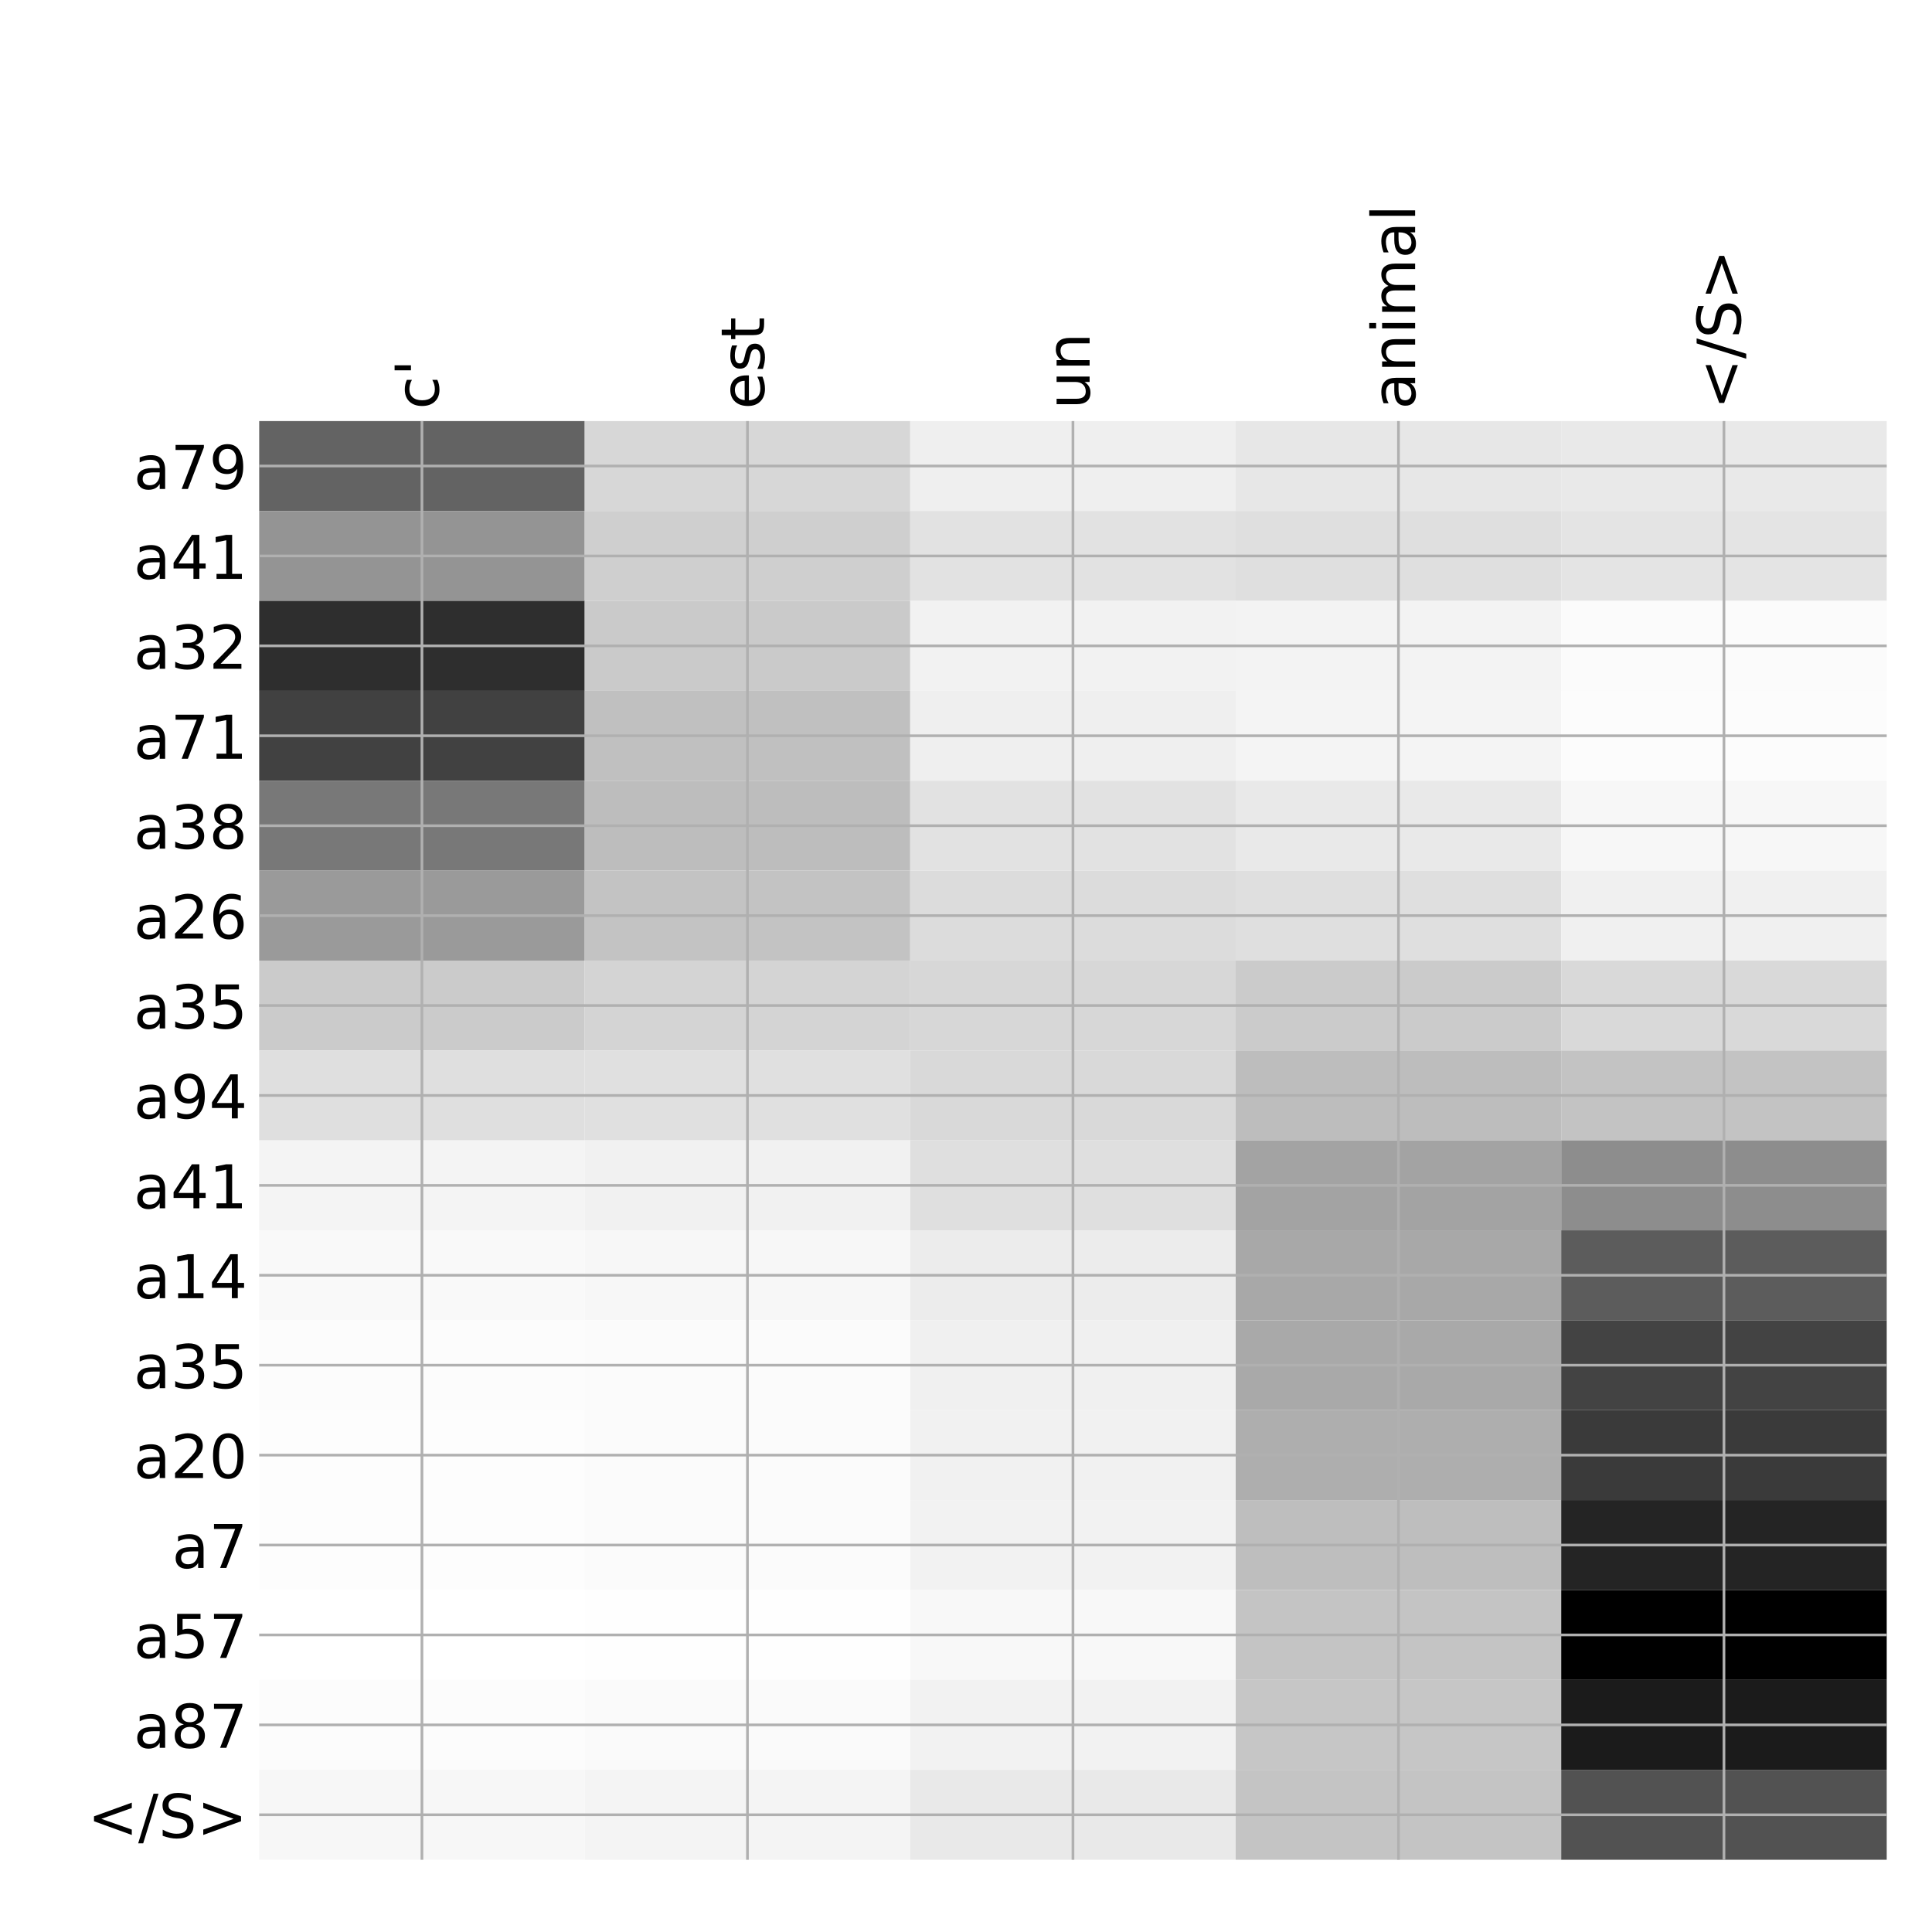 <?xml version="1.0" encoding="utf-8" standalone="no"?>
<!DOCTYPE svg PUBLIC "-//W3C//DTD SVG 1.1//EN"
  "http://www.w3.org/Graphics/SVG/1.1/DTD/svg11.dtd">
<!-- Created with matplotlib (http://matplotlib.org/) -->
<svg height="576pt" version="1.1" viewBox="0 0 576 576" width="576pt" xmlns="http://www.w3.org/2000/svg" xmlns:xlink="http://www.w3.org/1999/xlink">
 <defs>
  <style type="text/css">
*{stroke-linecap:butt;stroke-linejoin:round;}
  </style>
 </defs>
 <g id="figure_1">
  <g id="patch_1">
   <path d="M 0 576 
L 576 576 
L 576 0 
L 0 0 
z
" style="fill:#ffffff;"/>
  </g>
  <g id="axes_1">
   <g id="PolyCollection_1">
    <path clip-path="url(#p3c1674a1b3)" d="M 77.275 125.533 
L 77.275 152.341 
L 174.32 152.341 
L 174.32 125.533 
L 77.275 125.533 
z
" style="fill:#636363;"/>
    <path clip-path="url(#p3c1674a1b3)" d="M 174.32 125.533 
L 174.32 152.341 
L 271.365 152.341 
L 271.365 125.533 
L 174.32 125.533 
z
" style="fill:#d7d7d7;"/>
    <path clip-path="url(#p3c1674a1b3)" d="M 271.365 125.533 
L 271.365 152.341 
L 368.41 152.341 
L 368.41 125.533 
L 271.365 125.533 
z
" style="fill:#efefef;"/>
    <path clip-path="url(#p3c1674a1b3)" d="M 368.41 125.533 
L 368.41 152.341 
L 465.455 152.341 
L 465.455 125.533 
L 368.41 125.533 
z
" style="fill:#e7e7e7;"/>
    <path clip-path="url(#p3c1674a1b3)" d="M 465.455 125.533 
L 465.455 152.341 
L 562.5 152.341 
L 562.5 125.533 
L 465.455 125.533 
z
" style="fill:#e9e9e9;"/>
    <path clip-path="url(#p3c1674a1b3)" d="M 77.275 152.341 
L 77.275 179.149 
L 174.32 179.149 
L 174.32 152.341 
L 77.275 152.341 
z
" style="fill:#949494;"/>
    <path clip-path="url(#p3c1674a1b3)" d="M 174.32 152.341 
L 174.32 179.149 
L 271.365 179.149 
L 271.365 152.341 
L 174.32 152.341 
z
" style="fill:#cfcfcf;"/>
    <path clip-path="url(#p3c1674a1b3)" d="M 271.365 152.341 
L 271.365 179.149 
L 368.41 179.149 
L 368.41 152.341 
L 271.365 152.341 
z
" style="fill:#e2e2e2;"/>
    <path clip-path="url(#p3c1674a1b3)" d="M 368.41 152.341 
L 368.41 179.149 
L 465.455 179.149 
L 465.455 152.341 
L 368.41 152.341 
z
" style="fill:#dfdfdf;"/>
    <path clip-path="url(#p3c1674a1b3)" d="M 465.455 152.341 
L 465.455 179.149 
L 562.5 179.149 
L 562.5 152.341 
L 465.455 152.341 
z
" style="fill:#e4e4e4;"/>
    <path clip-path="url(#p3c1674a1b3)" d="M 77.275 179.149 
L 77.275 205.957 
L 174.32 205.957 
L 174.32 179.149 
L 77.275 179.149 
z
" style="fill:#2e2e2e;"/>
    <path clip-path="url(#p3c1674a1b3)" d="M 174.32 179.149 
L 174.32 205.957 
L 271.365 205.957 
L 271.365 179.149 
L 174.32 179.149 
z
" style="fill:#cacaca;"/>
    <path clip-path="url(#p3c1674a1b3)" d="M 271.365 179.149 
L 271.365 205.957 
L 368.41 205.957 
L 368.41 179.149 
L 271.365 179.149 
z
" style="fill:#f2f2f2;"/>
    <path clip-path="url(#p3c1674a1b3)" d="M 368.41 179.149 
L 368.41 205.957 
L 465.455 205.957 
L 465.455 179.149 
L 368.41 179.149 
z
" style="fill:#f3f3f3;"/>
    <path clip-path="url(#p3c1674a1b3)" d="M 465.455 179.149 
L 465.455 205.957 
L 562.5 205.957 
L 562.5 179.149 
L 465.455 179.149 
z
" style="fill:#fbfbfb;"/>
    <path clip-path="url(#p3c1674a1b3)" d="M 77.275 205.957 
L 77.275 232.765 
L 174.32 232.765 
L 174.32 205.957 
L 77.275 205.957 
z
" style="fill:#414141;"/>
    <path clip-path="url(#p3c1674a1b3)" d="M 174.32 205.957 
L 174.32 232.765 
L 271.365 232.765 
L 271.365 205.957 
L 174.32 205.957 
z
" style="fill:#c0c0c0;"/>
    <path clip-path="url(#p3c1674a1b3)" d="M 271.365 205.957 
L 271.365 232.765 
L 368.41 232.765 
L 368.41 205.957 
L 271.365 205.957 
z
" style="fill:#efefef;"/>
    <path clip-path="url(#p3c1674a1b3)" d="M 368.41 205.957 
L 368.41 232.765 
L 465.455 232.765 
L 465.455 205.957 
L 368.41 205.957 
z
" style="fill:#f4f4f4;"/>
    <path clip-path="url(#p3c1674a1b3)" d="M 465.455 205.957 
L 465.455 232.765 
L 562.5 232.765 
L 562.5 205.957 
L 465.455 205.957 
z
" style="fill:#fcfcfc;"/>
    <path clip-path="url(#p3c1674a1b3)" d="M 77.275 232.765 
L 77.275 259.573 
L 174.32 259.573 
L 174.32 232.765 
L 77.275 232.765 
z
" style="fill:#787878;"/>
    <path clip-path="url(#p3c1674a1b3)" d="M 174.32 232.765 
L 174.32 259.573 
L 271.365 259.573 
L 271.365 232.765 
L 174.32 232.765 
z
" style="fill:#bdbdbd;"/>
    <path clip-path="url(#p3c1674a1b3)" d="M 271.365 232.765 
L 271.365 259.573 
L 368.41 259.573 
L 368.41 232.765 
L 271.365 232.765 
z
" style="fill:#e2e2e2;"/>
    <path clip-path="url(#p3c1674a1b3)" d="M 368.41 232.765 
L 368.41 259.573 
L 465.455 259.573 
L 465.455 232.765 
L 368.41 232.765 
z
" style="fill:#e9e9e9;"/>
    <path clip-path="url(#p3c1674a1b3)" d="M 465.455 232.765 
L 465.455 259.573 
L 562.5 259.573 
L 562.5 232.765 
L 465.455 232.765 
z
" style="fill:#f7f7f7;"/>
    <path clip-path="url(#p3c1674a1b3)" d="M 77.275 259.573 
L 77.275 286.381 
L 174.32 286.381 
L 174.32 259.573 
L 77.275 259.573 
z
" style="fill:#9a9a9a;"/>
    <path clip-path="url(#p3c1674a1b3)" d="M 174.32 259.573 
L 174.32 286.381 
L 271.365 286.381 
L 271.365 259.573 
L 174.32 259.573 
z
" style="fill:#c3c3c3;"/>
    <path clip-path="url(#p3c1674a1b3)" d="M 271.365 259.573 
L 271.365 286.381 
L 368.41 286.381 
L 368.41 259.573 
L 271.365 259.573 
z
" style="fill:#dcdcdc;"/>
    <path clip-path="url(#p3c1674a1b3)" d="M 368.41 259.573 
L 368.41 286.381 
L 465.455 286.381 
L 465.455 259.573 
L 368.41 259.573 
z
" style="fill:#dfdfdf;"/>
    <path clip-path="url(#p3c1674a1b3)" d="M 465.455 259.573 
L 465.455 286.381 
L 562.5 286.381 
L 562.5 259.573 
L 465.455 259.573 
z
" style="fill:#f0f0f0;"/>
    <path clip-path="url(#p3c1674a1b3)" d="M 77.275 286.381 
L 77.275 313.189 
L 174.32 313.189 
L 174.32 286.381 
L 77.275 286.381 
z
" style="fill:#cbcbcb;"/>
    <path clip-path="url(#p3c1674a1b3)" d="M 174.32 286.381 
L 174.32 313.189 
L 271.365 313.189 
L 271.365 286.381 
L 174.32 286.381 
z
" style="fill:#d4d4d4;"/>
    <path clip-path="url(#p3c1674a1b3)" d="M 271.365 286.381 
L 271.365 313.189 
L 368.41 313.189 
L 368.41 286.381 
L 271.365 286.381 
z
" style="fill:#d7d7d7;"/>
    <path clip-path="url(#p3c1674a1b3)" d="M 368.41 286.381 
L 368.41 313.189 
L 465.455 313.189 
L 465.455 286.381 
L 368.41 286.381 
z
" style="fill:#cbcbcb;"/>
    <path clip-path="url(#p3c1674a1b3)" d="M 465.455 286.381 
L 465.455 313.189 
L 562.5 313.189 
L 562.5 286.381 
L 465.455 286.381 
z
" style="fill:#d9d9d9;"/>
    <path clip-path="url(#p3c1674a1b3)" d="M 77.275 313.189 
L 77.275 339.997 
L 174.32 339.997 
L 174.32 313.189 
L 77.275 313.189 
z
" style="fill:#dfdfdf;"/>
    <path clip-path="url(#p3c1674a1b3)" d="M 174.32 313.189 
L 174.32 339.997 
L 271.365 339.997 
L 271.365 313.189 
L 174.32 313.189 
z
" style="fill:#e0e0e0;"/>
    <path clip-path="url(#p3c1674a1b3)" d="M 271.365 313.189 
L 271.365 339.997 
L 368.41 339.997 
L 368.41 313.189 
L 271.365 313.189 
z
" style="fill:#d9d9d9;"/>
    <path clip-path="url(#p3c1674a1b3)" d="M 368.41 313.189 
L 368.41 339.997 
L 465.455 339.997 
L 465.455 313.189 
L 368.41 313.189 
z
" style="fill:#bdbdbd;"/>
    <path clip-path="url(#p3c1674a1b3)" d="M 465.455 313.189 
L 465.455 339.997 
L 562.5 339.997 
L 562.5 313.189 
L 465.455 313.189 
z
" style="fill:#c3c3c3;"/>
    <path clip-path="url(#p3c1674a1b3)" d="M 77.275 339.997 
L 77.275 366.805 
L 174.32 366.805 
L 174.32 339.997 
L 77.275 339.997 
z
" style="fill:#f4f4f4;"/>
    <path clip-path="url(#p3c1674a1b3)" d="M 174.32 339.997 
L 174.32 366.805 
L 271.365 366.805 
L 271.365 339.997 
L 174.32 339.997 
z
" style="fill:#f1f1f1;"/>
    <path clip-path="url(#p3c1674a1b3)" d="M 271.365 339.997 
L 271.365 366.805 
L 368.41 366.805 
L 368.41 339.997 
L 271.365 339.997 
z
" style="fill:#dfdfdf;"/>
    <path clip-path="url(#p3c1674a1b3)" d="M 368.41 339.997 
L 368.41 366.805 
L 465.455 366.805 
L 465.455 339.997 
L 368.41 339.997 
z
" style="fill:#a3a3a3;"/>
    <path clip-path="url(#p3c1674a1b3)" d="M 465.455 339.997 
L 465.455 366.805 
L 562.5 366.805 
L 562.5 339.997 
L 465.455 339.997 
z
" style="fill:#8d8d8d;"/>
    <path clip-path="url(#p3c1674a1b3)" d="M 77.275 366.805 
L 77.275 393.613 
L 174.32 393.613 
L 174.32 366.805 
L 77.275 366.805 
z
" style="fill:#f9f9f9;"/>
    <path clip-path="url(#p3c1674a1b3)" d="M 174.32 366.805 
L 174.32 393.613 
L 271.365 393.613 
L 271.365 366.805 
L 174.32 366.805 
z
" style="fill:#f7f7f7;"/>
    <path clip-path="url(#p3c1674a1b3)" d="M 271.365 366.805 
L 271.365 393.613 
L 368.41 393.613 
L 368.41 366.805 
L 271.365 366.805 
z
" style="fill:#ececec;"/>
    <path clip-path="url(#p3c1674a1b3)" d="M 368.41 366.805 
L 368.41 393.613 
L 465.455 393.613 
L 465.455 366.805 
L 368.41 366.805 
z
" style="fill:#a8a8a8;"/>
    <path clip-path="url(#p3c1674a1b3)" d="M 465.455 366.805 
L 465.455 393.613 
L 562.5 393.613 
L 562.5 366.805 
L 465.455 366.805 
z
" style="fill:#5c5c5c;"/>
    <path clip-path="url(#p3c1674a1b3)" d="M 77.275 393.613 
L 77.275 420.42 
L 174.32 420.42 
L 174.32 393.613 
L 77.275 393.613 
z
" style="fill:#fcfcfc;"/>
    <path clip-path="url(#p3c1674a1b3)" d="M 174.32 393.613 
L 174.32 420.42 
L 271.365 420.42 
L 271.365 393.613 
L 174.32 393.613 
z
" style="fill:#fbfbfb;"/>
    <path clip-path="url(#p3c1674a1b3)" d="M 271.365 393.613 
L 271.365 420.42 
L 368.41 420.42 
L 368.41 393.613 
L 271.365 393.613 
z
" style="fill:#f0f0f0;"/>
    <path clip-path="url(#p3c1674a1b3)" d="M 368.41 393.613 
L 368.41 420.42 
L 465.455 420.42 
L 465.455 393.613 
L 368.41 393.613 
z
" style="fill:#a9a9a9;"/>
    <path clip-path="url(#p3c1674a1b3)" d="M 465.455 393.613 
L 465.455 420.42 
L 562.5 420.42 
L 562.5 393.613 
L 465.455 393.613 
z
" style="fill:#434343;"/>
    <path clip-path="url(#p3c1674a1b3)" d="M 77.275 420.42 
L 77.275 447.228 
L 174.32 447.228 
L 174.32 420.42 
L 77.275 420.42 
z
" style="fill:#fdfdfd;"/>
    <path clip-path="url(#p3c1674a1b3)" d="M 174.32 420.42 
L 174.32 447.228 
L 271.365 447.228 
L 271.365 420.42 
L 174.32 420.42 
z
" style="fill:#fbfbfb;"/>
    <path clip-path="url(#p3c1674a1b3)" d="M 271.365 420.42 
L 271.365 447.228 
L 368.41 447.228 
L 368.41 420.42 
L 271.365 420.42 
z
" style="fill:#f1f1f1;"/>
    <path clip-path="url(#p3c1674a1b3)" d="M 368.41 420.42 
L 368.41 447.228 
L 465.455 447.228 
L 465.455 420.42 
L 368.41 420.42 
z
" style="fill:#aeaeae;"/>
    <path clip-path="url(#p3c1674a1b3)" d="M 465.455 420.42 
L 465.455 447.228 
L 562.5 447.228 
L 562.5 420.42 
L 465.455 420.42 
z
" style="fill:#3a3a3a;"/>
    <path clip-path="url(#p3c1674a1b3)" d="M 77.275 447.228 
L 77.275 474.036 
L 174.32 474.036 
L 174.32 447.228 
L 77.275 447.228 
z
" style="fill:#fdfdfd;"/>
    <path clip-path="url(#p3c1674a1b3)" d="M 174.32 447.228 
L 174.32 474.036 
L 271.365 474.036 
L 271.365 447.228 
L 174.32 447.228 
z
" style="fill:#fbfbfb;"/>
    <path clip-path="url(#p3c1674a1b3)" d="M 271.365 447.228 
L 271.365 474.036 
L 368.41 474.036 
L 368.41 447.228 
L 271.365 447.228 
z
" style="fill:#f2f2f2;"/>
    <path clip-path="url(#p3c1674a1b3)" d="M 368.41 447.228 
L 368.41 474.036 
L 465.455 474.036 
L 465.455 447.228 
L 368.41 447.228 
z
" style="fill:#bebebe;"/>
    <path clip-path="url(#p3c1674a1b3)" d="M 465.455 447.228 
L 465.455 474.036 
L 562.5 474.036 
L 562.5 447.228 
L 465.455 447.228 
z
" style="fill:#242424;"/>
    <path clip-path="url(#p3c1674a1b3)" d="M 77.275 474.036 
L 77.275 500.844 
L 174.32 500.844 
L 174.32 474.036 
L 77.275 474.036 
z
" style="fill:#ffffff;"/>
    <path clip-path="url(#p3c1674a1b3)" d="M 174.32 474.036 
L 174.32 500.844 
L 271.365 500.844 
L 271.365 474.036 
L 174.32 474.036 
z
" style="fill:#fefefe;"/>
    <path clip-path="url(#p3c1674a1b3)" d="M 271.365 474.036 
L 271.365 500.844 
L 368.41 500.844 
L 368.41 474.036 
L 271.365 474.036 
z
" style="fill:#f8f8f8;"/>
    <path clip-path="url(#p3c1674a1b3)" d="M 368.41 474.036 
L 368.41 500.844 
L 465.455 500.844 
L 465.455 474.036 
L 368.41 474.036 
z
" style="fill:#c4c4c4;"/>
    <path clip-path="url(#p3c1674a1b3)" d="M 465.455 474.036 
L 465.455 500.844 
L 562.5 500.844 
L 562.5 474.036 
L 465.455 474.036 
z
"/>
    <path clip-path="url(#p3c1674a1b3)" d="M 77.275 500.844 
L 77.275 527.652 
L 174.32 527.652 
L 174.32 500.844 
L 77.275 500.844 
z
" style="fill:#fcfcfc;"/>
    <path clip-path="url(#p3c1674a1b3)" d="M 174.32 500.844 
L 174.32 527.652 
L 271.365 527.652 
L 271.365 500.844 
L 174.32 500.844 
z
" style="fill:#fafafa;"/>
    <path clip-path="url(#p3c1674a1b3)" d="M 271.365 500.844 
L 271.365 527.652 
L 368.41 527.652 
L 368.41 500.844 
L 271.365 500.844 
z
" style="fill:#f2f2f2;"/>
    <path clip-path="url(#p3c1674a1b3)" d="M 368.41 500.844 
L 368.41 527.652 
L 465.455 527.652 
L 465.455 500.844 
L 368.41 500.844 
z
" style="fill:#c6c6c6;"/>
    <path clip-path="url(#p3c1674a1b3)" d="M 465.455 500.844 
L 465.455 527.652 
L 562.5 527.652 
L 562.5 500.844 
L 465.455 500.844 
z
" style="fill:#1b1b1b;"/>
    <path clip-path="url(#p3c1674a1b3)" d="M 77.275 527.652 
L 77.275 554.46 
L 174.32 554.46 
L 174.32 527.652 
L 77.275 527.652 
z
" style="fill:#f7f7f7;"/>
    <path clip-path="url(#p3c1674a1b3)" d="M 174.32 527.652 
L 174.32 554.46 
L 271.365 554.46 
L 271.365 527.652 
L 174.32 527.652 
z
" style="fill:#f4f4f4;"/>
    <path clip-path="url(#p3c1674a1b3)" d="M 271.365 527.652 
L 271.365 554.46 
L 368.41 554.46 
L 368.41 527.652 
L 271.365 527.652 
z
" style="fill:#e9e9e9;"/>
    <path clip-path="url(#p3c1674a1b3)" d="M 368.41 527.652 
L 368.41 554.46 
L 465.455 554.46 
L 465.455 527.652 
L 368.41 527.652 
z
" style="fill:#c4c4c4;"/>
    <path clip-path="url(#p3c1674a1b3)" d="M 465.455 527.652 
L 465.455 554.46 
L 562.5 554.46 
L 562.5 527.652 
L 465.455 527.652 
z
" style="fill:#525252;"/>
   </g>
   <g id="matplotlib.axis_1">
    <g id="xtick_1">
     <g id="line2d_1">
      <path clip-path="url(#p3c1674a1b3)" d="M 125.797 554.46 
L 125.797 125.533 
" style="fill:none;stroke:#b0b0b0;stroke-linecap:square;stroke-width:0.8;"/>
     </g>
     <g id="line2d_2"/>
     <g id="text_1">
      <!-- c' -->
      <defs>
       <path d="M 48.781 52.594 
L 48.781 44.188 
Q 44.969 46.297 41.141 47.344 
Q 37.312 48.391 33.406 48.391 
Q 24.656 48.391 19.812 42.844 
Q 14.984 37.312 14.984 27.297 
Q 14.984 17.281 19.812 11.734 
Q 24.656 6.203 33.406 6.203 
Q 37.312 6.203 41.141 7.25 
Q 44.969 8.297 48.781 10.406 
L 48.781 2.094 
Q 45.016 0.344 40.984 -0.531 
Q 36.969 -1.422 32.422 -1.422 
Q 20.062 -1.422 12.781 6.344 
Q 5.516 14.109 5.516 27.297 
Q 5.516 40.672 12.859 48.328 
Q 20.219 56 33.016 56 
Q 37.156 56 41.109 55.141 
Q 45.062 54.297 48.781 52.594 
z
" id="DejaVuSans-63"/>
       <path d="M 17.922 72.906 
L 17.922 45.797 
L 9.625 45.797 
L 9.625 72.906 
z
" id="DejaVuSans-27"/>
      </defs>
      <g transform="translate(130.764 122.033)rotate(-90)scale(0.18 -0.18)">
       <use xlink:href="#DejaVuSans-63"/>
       <use x="54.98" xlink:href="#DejaVuSans-27"/>
      </g>
     </g>
    </g>
    <g id="xtick_2">
     <g id="line2d_3">
      <path clip-path="url(#p3c1674a1b3)" d="M 222.843 554.46 
L 222.843 125.533 
" style="fill:none;stroke:#b0b0b0;stroke-linecap:square;stroke-width:0.8;"/>
     </g>
     <g id="line2d_4"/>
     <g id="text_2">
      <!-- est -->
      <defs>
       <path d="M 56.203 29.594 
L 56.203 25.203 
L 14.891 25.203 
Q 15.484 15.922 20.484 11.062 
Q 25.484 6.203 34.422 6.203 
Q 39.594 6.203 44.453 7.469 
Q 49.312 8.734 54.109 11.281 
L 54.109 2.781 
Q 49.266 0.734 44.188 -0.344 
Q 39.109 -1.422 33.891 -1.422 
Q 20.797 -1.422 13.156 6.188 
Q 5.516 13.812 5.516 26.812 
Q 5.516 40.234 12.766 48.109 
Q 20.016 56 32.328 56 
Q 43.359 56 49.781 48.891 
Q 56.203 41.797 56.203 29.594 
z
M 47.219 32.234 
Q 47.125 39.594 43.094 43.984 
Q 39.062 48.391 32.422 48.391 
Q 24.906 48.391 20.391 44.141 
Q 15.875 39.891 15.188 32.172 
z
" id="DejaVuSans-65"/>
       <path d="M 44.281 53.078 
L 44.281 44.578 
Q 40.484 46.531 36.375 47.5 
Q 32.281 48.484 27.875 48.484 
Q 21.188 48.484 17.844 46.438 
Q 14.5 44.391 14.5 40.281 
Q 14.5 37.156 16.891 35.375 
Q 19.281 33.594 26.516 31.984 
L 29.594 31.297 
Q 39.156 29.25 43.188 25.516 
Q 47.219 21.781 47.219 15.094 
Q 47.219 7.469 41.188 3.016 
Q 35.156 -1.422 24.609 -1.422 
Q 20.219 -1.422 15.453 -0.562 
Q 10.688 0.297 5.422 2 
L 5.422 11.281 
Q 10.406 8.688 15.234 7.391 
Q 20.062 6.109 24.812 6.109 
Q 31.156 6.109 34.562 8.281 
Q 37.984 10.453 37.984 14.406 
Q 37.984 18.062 35.516 20.016 
Q 33.062 21.969 24.703 23.781 
L 21.578 24.516 
Q 13.234 26.266 9.516 29.906 
Q 5.812 33.547 5.812 39.891 
Q 5.812 47.609 11.281 51.797 
Q 16.75 56 26.812 56 
Q 31.781 56 36.172 55.266 
Q 40.578 54.547 44.281 53.078 
z
" id="DejaVuSans-73"/>
       <path d="M 18.312 70.219 
L 18.312 54.688 
L 36.812 54.688 
L 36.812 47.703 
L 18.312 47.703 
L 18.312 18.016 
Q 18.312 11.328 20.141 9.422 
Q 21.969 7.516 27.594 7.516 
L 36.812 7.516 
L 36.812 0 
L 27.594 0 
Q 17.188 0 13.234 3.875 
Q 9.281 7.766 9.281 18.016 
L 9.281 47.703 
L 2.688 47.703 
L 2.688 54.688 
L 9.281 54.688 
L 9.281 70.219 
z
" id="DejaVuSans-74"/>
      </defs>
      <g transform="translate(227.809 122.033)rotate(-90)scale(0.18 -0.18)">
       <use xlink:href="#DejaVuSans-65"/>
       <use x="61.523" xlink:href="#DejaVuSans-73"/>
       <use x="113.623" xlink:href="#DejaVuSans-74"/>
      </g>
     </g>
    </g>
    <g id="xtick_3">
     <g id="line2d_5">
      <path clip-path="url(#p3c1674a1b3)" d="M 319.887 554.46 
L 319.887 125.533 
" style="fill:none;stroke:#b0b0b0;stroke-linecap:square;stroke-width:0.8;"/>
     </g>
     <g id="line2d_6"/>
     <g id="text_3">
      <!-- un -->
      <defs>
       <path d="M 8.5 21.578 
L 8.5 54.688 
L 17.484 54.688 
L 17.484 21.922 
Q 17.484 14.156 20.5 10.266 
Q 23.531 6.391 29.594 6.391 
Q 36.859 6.391 41.078 11.031 
Q 45.312 15.672 45.312 23.688 
L 45.312 54.688 
L 54.297 54.688 
L 54.297 0 
L 45.312 0 
L 45.312 8.406 
Q 42.047 3.422 37.719 1 
Q 33.406 -1.422 27.688 -1.422 
Q 18.266 -1.422 13.375 4.438 
Q 8.5 10.297 8.5 21.578 
z
M 31.109 56 
z
" id="DejaVuSans-75"/>
       <path d="M 54.891 33.016 
L 54.891 0 
L 45.906 0 
L 45.906 32.719 
Q 45.906 40.484 42.875 44.328 
Q 39.844 48.188 33.797 48.188 
Q 26.516 48.188 22.312 43.547 
Q 18.109 38.922 18.109 30.906 
L 18.109 0 
L 9.078 0 
L 9.078 54.688 
L 18.109 54.688 
L 18.109 46.188 
Q 21.344 51.125 25.703 53.562 
Q 30.078 56 35.797 56 
Q 45.219 56 50.047 50.172 
Q 54.891 44.344 54.891 33.016 
z
" id="DejaVuSans-6e"/>
      </defs>
      <g transform="translate(324.854 122.033)rotate(-90)scale(0.18 -0.18)">
       <use xlink:href="#DejaVuSans-75"/>
       <use x="63.379" xlink:href="#DejaVuSans-6e"/>
      </g>
     </g>
    </g>
    <g id="xtick_4">
     <g id="line2d_7">
      <path clip-path="url(#p3c1674a1b3)" d="M 416.933 554.46 
L 416.933 125.533 
" style="fill:none;stroke:#b0b0b0;stroke-linecap:square;stroke-width:0.8;"/>
     </g>
     <g id="line2d_8"/>
     <g id="text_4">
      <!-- animal -->
      <defs>
       <path d="M 34.281 27.484 
Q 23.391 27.484 19.188 25 
Q 14.984 22.516 14.984 16.5 
Q 14.984 11.719 18.141 8.906 
Q 21.297 6.109 26.703 6.109 
Q 34.188 6.109 38.703 11.406 
Q 43.219 16.703 43.219 25.484 
L 43.219 27.484 
z
M 52.203 31.203 
L 52.203 0 
L 43.219 0 
L 43.219 8.297 
Q 40.141 3.328 35.547 0.953 
Q 30.953 -1.422 24.312 -1.422 
Q 15.922 -1.422 10.953 3.297 
Q 6 8.016 6 15.922 
Q 6 25.141 12.172 29.828 
Q 18.359 34.516 30.609 34.516 
L 43.219 34.516 
L 43.219 35.406 
Q 43.219 41.609 39.141 45 
Q 35.062 48.391 27.688 48.391 
Q 23 48.391 18.547 47.266 
Q 14.109 46.141 10.016 43.891 
L 10.016 52.203 
Q 14.938 54.109 19.578 55.047 
Q 24.219 56 28.609 56 
Q 40.484 56 46.344 49.844 
Q 52.203 43.703 52.203 31.203 
z
" id="DejaVuSans-61"/>
       <path d="M 9.422 54.688 
L 18.406 54.688 
L 18.406 0 
L 9.422 0 
z
M 9.422 75.984 
L 18.406 75.984 
L 18.406 64.594 
L 9.422 64.594 
z
" id="DejaVuSans-69"/>
       <path d="M 52 44.188 
Q 55.375 50.25 60.062 53.125 
Q 64.75 56 71.094 56 
Q 79.641 56 84.281 50.016 
Q 88.922 44.047 88.922 33.016 
L 88.922 0 
L 79.891 0 
L 79.891 32.719 
Q 79.891 40.578 77.094 44.375 
Q 74.312 48.188 68.609 48.188 
Q 61.625 48.188 57.562 43.547 
Q 53.516 38.922 53.516 30.906 
L 53.516 0 
L 44.484 0 
L 44.484 32.719 
Q 44.484 40.625 41.703 44.406 
Q 38.922 48.188 33.109 48.188 
Q 26.219 48.188 22.156 43.531 
Q 18.109 38.875 18.109 30.906 
L 18.109 0 
L 9.078 0 
L 9.078 54.688 
L 18.109 54.688 
L 18.109 46.188 
Q 21.188 51.219 25.484 53.609 
Q 29.781 56 35.688 56 
Q 41.656 56 45.828 52.969 
Q 50 49.953 52 44.188 
z
" id="DejaVuSans-6d"/>
       <path d="M 9.422 75.984 
L 18.406 75.984 
L 18.406 0 
L 9.422 0 
z
" id="DejaVuSans-6c"/>
      </defs>
      <g transform="translate(421.899 122.033)rotate(-90)scale(0.18 -0.18)">
       <use xlink:href="#DejaVuSans-61"/>
       <use x="61.279" xlink:href="#DejaVuSans-6e"/>
       <use x="124.658" xlink:href="#DejaVuSans-69"/>
       <use x="152.441" xlink:href="#DejaVuSans-6d"/>
       <use x="249.854" xlink:href="#DejaVuSans-61"/>
       <use x="311.133" xlink:href="#DejaVuSans-6c"/>
      </g>
     </g>
    </g>
    <g id="xtick_5">
     <g id="line2d_9">
      <path clip-path="url(#p3c1674a1b3)" d="M 513.977 554.46 
L 513.977 125.533 
" style="fill:none;stroke:#b0b0b0;stroke-linecap:square;stroke-width:0.8;"/>
     </g>
     <g id="line2d_10"/>
     <g id="text_5">
      <!-- &lt;/S&gt; -->
      <defs>
       <path d="M 73.188 49.219 
L 22.797 31.297 
L 73.188 13.484 
L 73.188 4.594 
L 10.594 27.297 
L 10.594 35.406 
L 73.188 58.109 
z
" id="DejaVuSans-3c"/>
       <path d="M 25.391 72.906 
L 33.688 72.906 
L 8.297 -9.281 
L 0 -9.281 
z
" id="DejaVuSans-2f"/>
       <path d="M 53.516 70.516 
L 53.516 60.891 
Q 47.906 63.578 42.922 64.891 
Q 37.938 66.219 33.297 66.219 
Q 25.25 66.219 20.875 63.094 
Q 16.5 59.969 16.5 54.203 
Q 16.5 49.359 19.406 46.891 
Q 22.312 44.438 30.422 42.922 
L 36.375 41.703 
Q 47.406 39.594 52.656 34.297 
Q 57.906 29 57.906 20.125 
Q 57.906 9.516 50.797 4.047 
Q 43.703 -1.422 29.984 -1.422 
Q 24.812 -1.422 18.969 -0.25 
Q 13.141 0.922 6.891 3.219 
L 6.891 13.375 
Q 12.891 10.016 18.656 8.297 
Q 24.422 6.594 29.984 6.594 
Q 38.422 6.594 43.016 9.906 
Q 47.609 13.234 47.609 19.391 
Q 47.609 24.75 44.312 27.781 
Q 41.016 30.812 33.5 32.328 
L 27.484 33.5 
Q 16.453 35.688 11.516 40.375 
Q 6.594 45.062 6.594 53.422 
Q 6.594 63.094 13.406 68.656 
Q 20.219 74.219 32.172 74.219 
Q 37.312 74.219 42.625 73.281 
Q 47.953 72.359 53.516 70.516 
z
" id="DejaVuSans-53"/>
       <path d="M 10.594 49.219 
L 10.594 58.109 
L 73.188 35.406 
L 73.188 27.297 
L 10.594 4.594 
L 10.594 13.484 
L 60.891 31.297 
z
" id="DejaVuSans-3e"/>
      </defs>
      <g transform="translate(518.944 122.033)rotate(-90)scale(0.18 -0.18)">
       <use xlink:href="#DejaVuSans-3c"/>
       <use x="83.789" xlink:href="#DejaVuSans-2f"/>
       <use x="117.48" xlink:href="#DejaVuSans-53"/>
       <use x="180.957" xlink:href="#DejaVuSans-3e"/>
      </g>
     </g>
    </g>
   </g>
   <g id="matplotlib.axis_2">
    <g id="ytick_1">
     <g id="line2d_11">
      <path clip-path="url(#p3c1674a1b3)" d="M 77.275 138.937 
L 562.5 138.937 
" style="fill:none;stroke:#b0b0b0;stroke-linecap:square;stroke-width:0.8;"/>
     </g>
     <g id="line2d_12"/>
     <g id="text_6">
      <!-- a79 -->
      <defs>
       <path d="M 8.203 72.906 
L 55.078 72.906 
L 55.078 68.703 
L 28.609 0 
L 18.312 0 
L 43.219 64.594 
L 8.203 64.594 
z
" id="DejaVuSans-37"/>
       <path d="M 10.984 1.516 
L 10.984 10.5 
Q 14.703 8.734 18.5 7.812 
Q 22.312 6.891 25.984 6.891 
Q 35.75 6.891 40.891 13.453 
Q 46.047 20.016 46.781 33.406 
Q 43.953 29.203 39.594 26.953 
Q 35.25 24.703 29.984 24.703 
Q 19.047 24.703 12.672 31.312 
Q 6.297 37.938 6.297 49.422 
Q 6.297 60.641 12.938 67.422 
Q 19.578 74.219 30.609 74.219 
Q 43.266 74.219 49.922 64.516 
Q 56.594 54.828 56.594 36.375 
Q 56.594 19.141 48.406 8.859 
Q 40.234 -1.422 26.422 -1.422 
Q 22.703 -1.422 18.891 -0.688 
Q 15.094 0.047 10.984 1.516 
z
M 30.609 32.422 
Q 37.25 32.422 41.125 36.953 
Q 45.016 41.5 45.016 49.422 
Q 45.016 57.281 41.125 61.844 
Q 37.25 66.406 30.609 66.406 
Q 23.969 66.406 20.094 61.844 
Q 16.219 57.281 16.219 49.422 
Q 16.219 41.5 20.094 36.953 
Q 23.969 32.422 30.609 32.422 
z
" id="DejaVuSans-39"/>
      </defs>
      <g transform="translate(39.839 145.776)scale(0.18 -0.18)">
       <use xlink:href="#DejaVuSans-61"/>
       <use x="61.279" xlink:href="#DejaVuSans-37"/>
       <use x="124.902" xlink:href="#DejaVuSans-39"/>
      </g>
     </g>
    </g>
    <g id="ytick_2">
     <g id="line2d_13">
      <path clip-path="url(#p3c1674a1b3)" d="M 77.275 165.745 
L 562.5 165.745 
" style="fill:none;stroke:#b0b0b0;stroke-linecap:square;stroke-width:0.8;"/>
     </g>
     <g id="line2d_14"/>
     <g id="text_7">
      <!-- a41 -->
      <defs>
       <path d="M 37.797 64.312 
L 12.891 25.391 
L 37.797 25.391 
z
M 35.203 72.906 
L 47.609 72.906 
L 47.609 25.391 
L 58.016 25.391 
L 58.016 17.188 
L 47.609 17.188 
L 47.609 0 
L 37.797 0 
L 37.797 17.188 
L 4.891 17.188 
L 4.891 26.703 
z
" id="DejaVuSans-34"/>
       <path d="M 12.406 8.297 
L 28.516 8.297 
L 28.516 63.922 
L 10.984 60.406 
L 10.984 69.391 
L 28.422 72.906 
L 38.281 72.906 
L 38.281 8.297 
L 54.391 8.297 
L 54.391 0 
L 12.406 0 
z
" id="DejaVuSans-31"/>
      </defs>
      <g transform="translate(39.839 172.584)scale(0.18 -0.18)">
       <use xlink:href="#DejaVuSans-61"/>
       <use x="61.279" xlink:href="#DejaVuSans-34"/>
       <use x="124.902" xlink:href="#DejaVuSans-31"/>
      </g>
     </g>
    </g>
    <g id="ytick_3">
     <g id="line2d_15">
      <path clip-path="url(#p3c1674a1b3)" d="M 77.275 192.553 
L 562.5 192.553 
" style="fill:none;stroke:#b0b0b0;stroke-linecap:square;stroke-width:0.8;"/>
     </g>
     <g id="line2d_16"/>
     <g id="text_8">
      <!-- a32 -->
      <defs>
       <path d="M 40.578 39.312 
Q 47.656 37.797 51.625 33 
Q 55.609 28.219 55.609 21.188 
Q 55.609 10.406 48.188 4.484 
Q 40.766 -1.422 27.094 -1.422 
Q 22.516 -1.422 17.656 -0.516 
Q 12.797 0.391 7.625 2.203 
L 7.625 11.719 
Q 11.719 9.328 16.594 8.109 
Q 21.484 6.891 26.812 6.891 
Q 36.078 6.891 40.938 10.547 
Q 45.797 14.203 45.797 21.188 
Q 45.797 27.641 41.281 31.266 
Q 36.766 34.906 28.719 34.906 
L 20.219 34.906 
L 20.219 43.016 
L 29.109 43.016 
Q 36.375 43.016 40.234 45.922 
Q 44.094 48.828 44.094 54.297 
Q 44.094 59.906 40.109 62.906 
Q 36.141 65.922 28.719 65.922 
Q 24.656 65.922 20.016 65.031 
Q 15.375 64.156 9.812 62.312 
L 9.812 71.094 
Q 15.438 72.656 20.344 73.438 
Q 25.25 74.219 29.594 74.219 
Q 40.828 74.219 47.359 69.109 
Q 53.906 64.016 53.906 55.328 
Q 53.906 49.266 50.438 45.094 
Q 46.969 40.922 40.578 39.312 
z
" id="DejaVuSans-33"/>
       <path d="M 19.188 8.297 
L 53.609 8.297 
L 53.609 0 
L 7.328 0 
L 7.328 8.297 
Q 12.938 14.109 22.625 23.891 
Q 32.328 33.688 34.812 36.531 
Q 39.547 41.844 41.422 45.531 
Q 43.312 49.219 43.312 52.781 
Q 43.312 58.594 39.234 62.25 
Q 35.156 65.922 28.609 65.922 
Q 23.969 65.922 18.812 64.312 
Q 13.672 62.703 7.812 59.422 
L 7.812 69.391 
Q 13.766 71.781 18.938 73 
Q 24.125 74.219 28.422 74.219 
Q 39.75 74.219 46.484 68.547 
Q 53.219 62.891 53.219 53.422 
Q 53.219 48.922 51.531 44.891 
Q 49.859 40.875 45.406 35.406 
Q 44.188 33.984 37.641 27.219 
Q 31.109 20.453 19.188 8.297 
z
" id="DejaVuSans-32"/>
      </defs>
      <g transform="translate(39.839 199.392)scale(0.18 -0.18)">
       <use xlink:href="#DejaVuSans-61"/>
       <use x="61.279" xlink:href="#DejaVuSans-33"/>
       <use x="124.902" xlink:href="#DejaVuSans-32"/>
      </g>
     </g>
    </g>
    <g id="ytick_4">
     <g id="line2d_17">
      <path clip-path="url(#p3c1674a1b3)" d="M 77.275 219.361 
L 562.5 219.361 
" style="fill:none;stroke:#b0b0b0;stroke-linecap:square;stroke-width:0.8;"/>
     </g>
     <g id="line2d_18"/>
     <g id="text_9">
      <!-- a71 -->
      <g transform="translate(39.839 226.2)scale(0.18 -0.18)">
       <use xlink:href="#DejaVuSans-61"/>
       <use x="61.279" xlink:href="#DejaVuSans-37"/>
       <use x="124.902" xlink:href="#DejaVuSans-31"/>
      </g>
     </g>
    </g>
    <g id="ytick_5">
     <g id="line2d_19">
      <path clip-path="url(#p3c1674a1b3)" d="M 77.275 246.169 
L 562.5 246.169 
" style="fill:none;stroke:#b0b0b0;stroke-linecap:square;stroke-width:0.8;"/>
     </g>
     <g id="line2d_20"/>
     <g id="text_10">
      <!-- a38 -->
      <defs>
       <path d="M 31.781 34.625 
Q 24.75 34.625 20.719 30.859 
Q 16.703 27.094 16.703 20.516 
Q 16.703 13.922 20.719 10.156 
Q 24.75 6.391 31.781 6.391 
Q 38.812 6.391 42.859 10.172 
Q 46.922 13.969 46.922 20.516 
Q 46.922 27.094 42.891 30.859 
Q 38.875 34.625 31.781 34.625 
z
M 21.922 38.812 
Q 15.578 40.375 12.031 44.719 
Q 8.5 49.078 8.5 55.328 
Q 8.5 64.062 14.719 69.141 
Q 20.953 74.219 31.781 74.219 
Q 42.672 74.219 48.875 69.141 
Q 55.078 64.062 55.078 55.328 
Q 55.078 49.078 51.531 44.719 
Q 48 40.375 41.703 38.812 
Q 48.828 37.156 52.797 32.312 
Q 56.781 27.484 56.781 20.516 
Q 56.781 9.906 50.312 4.234 
Q 43.844 -1.422 31.781 -1.422 
Q 19.734 -1.422 13.25 4.234 
Q 6.781 9.906 6.781 20.516 
Q 6.781 27.484 10.781 32.312 
Q 14.797 37.156 21.922 38.812 
z
M 18.312 54.391 
Q 18.312 48.734 21.844 45.562 
Q 25.391 42.391 31.781 42.391 
Q 38.141 42.391 41.719 45.562 
Q 45.312 48.734 45.312 54.391 
Q 45.312 60.062 41.719 63.234 
Q 38.141 66.406 31.781 66.406 
Q 25.391 66.406 21.844 63.234 
Q 18.312 60.062 18.312 54.391 
z
" id="DejaVuSans-38"/>
      </defs>
      <g transform="translate(39.839 253.008)scale(0.18 -0.18)">
       <use xlink:href="#DejaVuSans-61"/>
       <use x="61.279" xlink:href="#DejaVuSans-33"/>
       <use x="124.902" xlink:href="#DejaVuSans-38"/>
      </g>
     </g>
    </g>
    <g id="ytick_6">
     <g id="line2d_21">
      <path clip-path="url(#p3c1674a1b3)" d="M 77.275 272.977 
L 562.5 272.977 
" style="fill:none;stroke:#b0b0b0;stroke-linecap:square;stroke-width:0.8;"/>
     </g>
     <g id="line2d_22"/>
     <g id="text_11">
      <!-- a26 -->
      <defs>
       <path d="M 33.016 40.375 
Q 26.375 40.375 22.484 35.828 
Q 18.609 31.297 18.609 23.391 
Q 18.609 15.531 22.484 10.953 
Q 26.375 6.391 33.016 6.391 
Q 39.656 6.391 43.531 10.953 
Q 47.406 15.531 47.406 23.391 
Q 47.406 31.297 43.531 35.828 
Q 39.656 40.375 33.016 40.375 
z
M 52.594 71.297 
L 52.594 62.312 
Q 48.875 64.062 45.094 64.984 
Q 41.312 65.922 37.594 65.922 
Q 27.828 65.922 22.672 59.328 
Q 17.531 52.734 16.797 39.406 
Q 19.672 43.656 24.016 45.922 
Q 28.375 48.188 33.594 48.188 
Q 44.578 48.188 50.953 41.516 
Q 57.328 34.859 57.328 23.391 
Q 57.328 12.156 50.688 5.359 
Q 44.047 -1.422 33.016 -1.422 
Q 20.359 -1.422 13.672 8.266 
Q 6.984 17.969 6.984 36.375 
Q 6.984 53.656 15.188 63.938 
Q 23.391 74.219 37.203 74.219 
Q 40.922 74.219 44.703 73.484 
Q 48.484 72.75 52.594 71.297 
z
" id="DejaVuSans-36"/>
      </defs>
      <g transform="translate(39.839 279.815)scale(0.18 -0.18)">
       <use xlink:href="#DejaVuSans-61"/>
       <use x="61.279" xlink:href="#DejaVuSans-32"/>
       <use x="124.902" xlink:href="#DejaVuSans-36"/>
      </g>
     </g>
    </g>
    <g id="ytick_7">
     <g id="line2d_23">
      <path clip-path="url(#p3c1674a1b3)" d="M 77.275 299.785 
L 562.5 299.785 
" style="fill:none;stroke:#b0b0b0;stroke-linecap:square;stroke-width:0.8;"/>
     </g>
     <g id="line2d_24"/>
     <g id="text_12">
      <!-- a35 -->
      <defs>
       <path d="M 10.797 72.906 
L 49.516 72.906 
L 49.516 64.594 
L 19.828 64.594 
L 19.828 46.734 
Q 21.969 47.469 24.109 47.828 
Q 26.266 48.188 28.422 48.188 
Q 40.625 48.188 47.75 41.5 
Q 54.891 34.812 54.891 23.391 
Q 54.891 11.625 47.562 5.094 
Q 40.234 -1.422 26.906 -1.422 
Q 22.312 -1.422 17.547 -0.641 
Q 12.797 0.141 7.719 1.703 
L 7.719 11.625 
Q 12.109 9.234 16.797 8.062 
Q 21.484 6.891 26.703 6.891 
Q 35.156 6.891 40.078 11.328 
Q 45.016 15.766 45.016 23.391 
Q 45.016 31 40.078 35.438 
Q 35.156 39.891 26.703 39.891 
Q 22.75 39.891 18.812 39.016 
Q 14.891 38.141 10.797 36.281 
z
" id="DejaVuSans-35"/>
      </defs>
      <g transform="translate(39.839 306.623)scale(0.18 -0.18)">
       <use xlink:href="#DejaVuSans-61"/>
       <use x="61.279" xlink:href="#DejaVuSans-33"/>
       <use x="124.902" xlink:href="#DejaVuSans-35"/>
      </g>
     </g>
    </g>
    <g id="ytick_8">
     <g id="line2d_25">
      <path clip-path="url(#p3c1674a1b3)" d="M 77.275 326.593 
L 562.5 326.593 
" style="fill:none;stroke:#b0b0b0;stroke-linecap:square;stroke-width:0.8;"/>
     </g>
     <g id="line2d_26"/>
     <g id="text_13">
      <!-- a94 -->
      <g transform="translate(39.839 333.431)scale(0.18 -0.18)">
       <use xlink:href="#DejaVuSans-61"/>
       <use x="61.279" xlink:href="#DejaVuSans-39"/>
       <use x="124.902" xlink:href="#DejaVuSans-34"/>
      </g>
     </g>
    </g>
    <g id="ytick_9">
     <g id="line2d_27">
      <path clip-path="url(#p3c1674a1b3)" d="M 77.275 353.401 
L 562.5 353.401 
" style="fill:none;stroke:#b0b0b0;stroke-linecap:square;stroke-width:0.8;"/>
     </g>
     <g id="line2d_28"/>
     <g id="text_14">
      <!-- a41 -->
      <g transform="translate(39.839 360.239)scale(0.18 -0.18)">
       <use xlink:href="#DejaVuSans-61"/>
       <use x="61.279" xlink:href="#DejaVuSans-34"/>
       <use x="124.902" xlink:href="#DejaVuSans-31"/>
      </g>
     </g>
    </g>
    <g id="ytick_10">
     <g id="line2d_29">
      <path clip-path="url(#p3c1674a1b3)" d="M 77.275 380.209 
L 562.5 380.209 
" style="fill:none;stroke:#b0b0b0;stroke-linecap:square;stroke-width:0.8;"/>
     </g>
     <g id="line2d_30"/>
     <g id="text_15">
      <!-- a14 -->
      <g transform="translate(39.839 387.047)scale(0.18 -0.18)">
       <use xlink:href="#DejaVuSans-61"/>
       <use x="61.279" xlink:href="#DejaVuSans-31"/>
       <use x="124.902" xlink:href="#DejaVuSans-34"/>
      </g>
     </g>
    </g>
    <g id="ytick_11">
     <g id="line2d_31">
      <path clip-path="url(#p3c1674a1b3)" d="M 77.275 407.016 
L 562.5 407.016 
" style="fill:none;stroke:#b0b0b0;stroke-linecap:square;stroke-width:0.8;"/>
     </g>
     <g id="line2d_32"/>
     <g id="text_16">
      <!-- a35 -->
      <g transform="translate(39.839 413.855)scale(0.18 -0.18)">
       <use xlink:href="#DejaVuSans-61"/>
       <use x="61.279" xlink:href="#DejaVuSans-33"/>
       <use x="124.902" xlink:href="#DejaVuSans-35"/>
      </g>
     </g>
    </g>
    <g id="ytick_12">
     <g id="line2d_33">
      <path clip-path="url(#p3c1674a1b3)" d="M 77.275 433.824 
L 562.5 433.824 
" style="fill:none;stroke:#b0b0b0;stroke-linecap:square;stroke-width:0.8;"/>
     </g>
     <g id="line2d_34"/>
     <g id="text_17">
      <!-- a20 -->
      <defs>
       <path d="M 31.781 66.406 
Q 24.172 66.406 20.328 58.906 
Q 16.5 51.422 16.5 36.375 
Q 16.5 21.391 20.328 13.891 
Q 24.172 6.391 31.781 6.391 
Q 39.453 6.391 43.281 13.891 
Q 47.125 21.391 47.125 36.375 
Q 47.125 51.422 43.281 58.906 
Q 39.453 66.406 31.781 66.406 
z
M 31.781 74.219 
Q 44.047 74.219 50.516 64.516 
Q 56.984 54.828 56.984 36.375 
Q 56.984 17.969 50.516 8.266 
Q 44.047 -1.422 31.781 -1.422 
Q 19.531 -1.422 13.062 8.266 
Q 6.594 17.969 6.594 36.375 
Q 6.594 54.828 13.062 64.516 
Q 19.531 74.219 31.781 74.219 
z
" id="DejaVuSans-30"/>
      </defs>
      <g transform="translate(39.839 440.663)scale(0.18 -0.18)">
       <use xlink:href="#DejaVuSans-61"/>
       <use x="61.279" xlink:href="#DejaVuSans-32"/>
       <use x="124.902" xlink:href="#DejaVuSans-30"/>
      </g>
     </g>
    </g>
    <g id="ytick_13">
     <g id="line2d_35">
      <path clip-path="url(#p3c1674a1b3)" d="M 77.275 460.632 
L 562.5 460.632 
" style="fill:none;stroke:#b0b0b0;stroke-linecap:square;stroke-width:0.8;"/>
     </g>
     <g id="line2d_36"/>
     <g id="text_18">
      <!-- a7 -->
      <g transform="translate(51.292 467.471)scale(0.18 -0.18)">
       <use xlink:href="#DejaVuSans-61"/>
       <use x="61.279" xlink:href="#DejaVuSans-37"/>
      </g>
     </g>
    </g>
    <g id="ytick_14">
     <g id="line2d_37">
      <path clip-path="url(#p3c1674a1b3)" d="M 77.275 487.44 
L 562.5 487.44 
" style="fill:none;stroke:#b0b0b0;stroke-linecap:square;stroke-width:0.8;"/>
     </g>
     <g id="line2d_38"/>
     <g id="text_19">
      <!-- a57 -->
      <g transform="translate(39.839 494.279)scale(0.18 -0.18)">
       <use xlink:href="#DejaVuSans-61"/>
       <use x="61.279" xlink:href="#DejaVuSans-35"/>
       <use x="124.902" xlink:href="#DejaVuSans-37"/>
      </g>
     </g>
    </g>
    <g id="ytick_15">
     <g id="line2d_39">
      <path clip-path="url(#p3c1674a1b3)" d="M 77.275 514.248 
L 562.5 514.248 
" style="fill:none;stroke:#b0b0b0;stroke-linecap:square;stroke-width:0.8;"/>
     </g>
     <g id="line2d_40"/>
     <g id="text_20">
      <!-- a87 -->
      <g transform="translate(39.839 521.087)scale(0.18 -0.18)">
       <use xlink:href="#DejaVuSans-61"/>
       <use x="61.279" xlink:href="#DejaVuSans-38"/>
       <use x="124.902" xlink:href="#DejaVuSans-37"/>
      </g>
     </g>
    </g>
    <g id="ytick_16">
     <g id="line2d_41">
      <path clip-path="url(#p3c1674a1b3)" d="M 77.275 541.056 
L 562.5 541.056 
" style="fill:none;stroke:#b0b0b0;stroke-linecap:square;stroke-width:0.8;"/>
     </g>
     <g id="line2d_42"/>
     <g id="text_21">
      <!-- &lt;/S&gt; -->
      <g transform="translate(26.117 547.895)scale(0.18 -0.18)">
       <use xlink:href="#DejaVuSans-3c"/>
       <use x="83.789" xlink:href="#DejaVuSans-2f"/>
       <use x="117.48" xlink:href="#DejaVuSans-53"/>
       <use x="180.957" xlink:href="#DejaVuSans-3e"/>
      </g>
     </g>
    </g>
   </g>
  </g>
 </g>
 <defs>
  <clipPath id="p3c1674a1b3">
   <rect height="428.927" width="485.225" x="77.275" y="125.533"/>
  </clipPath>
 </defs>
</svg>
